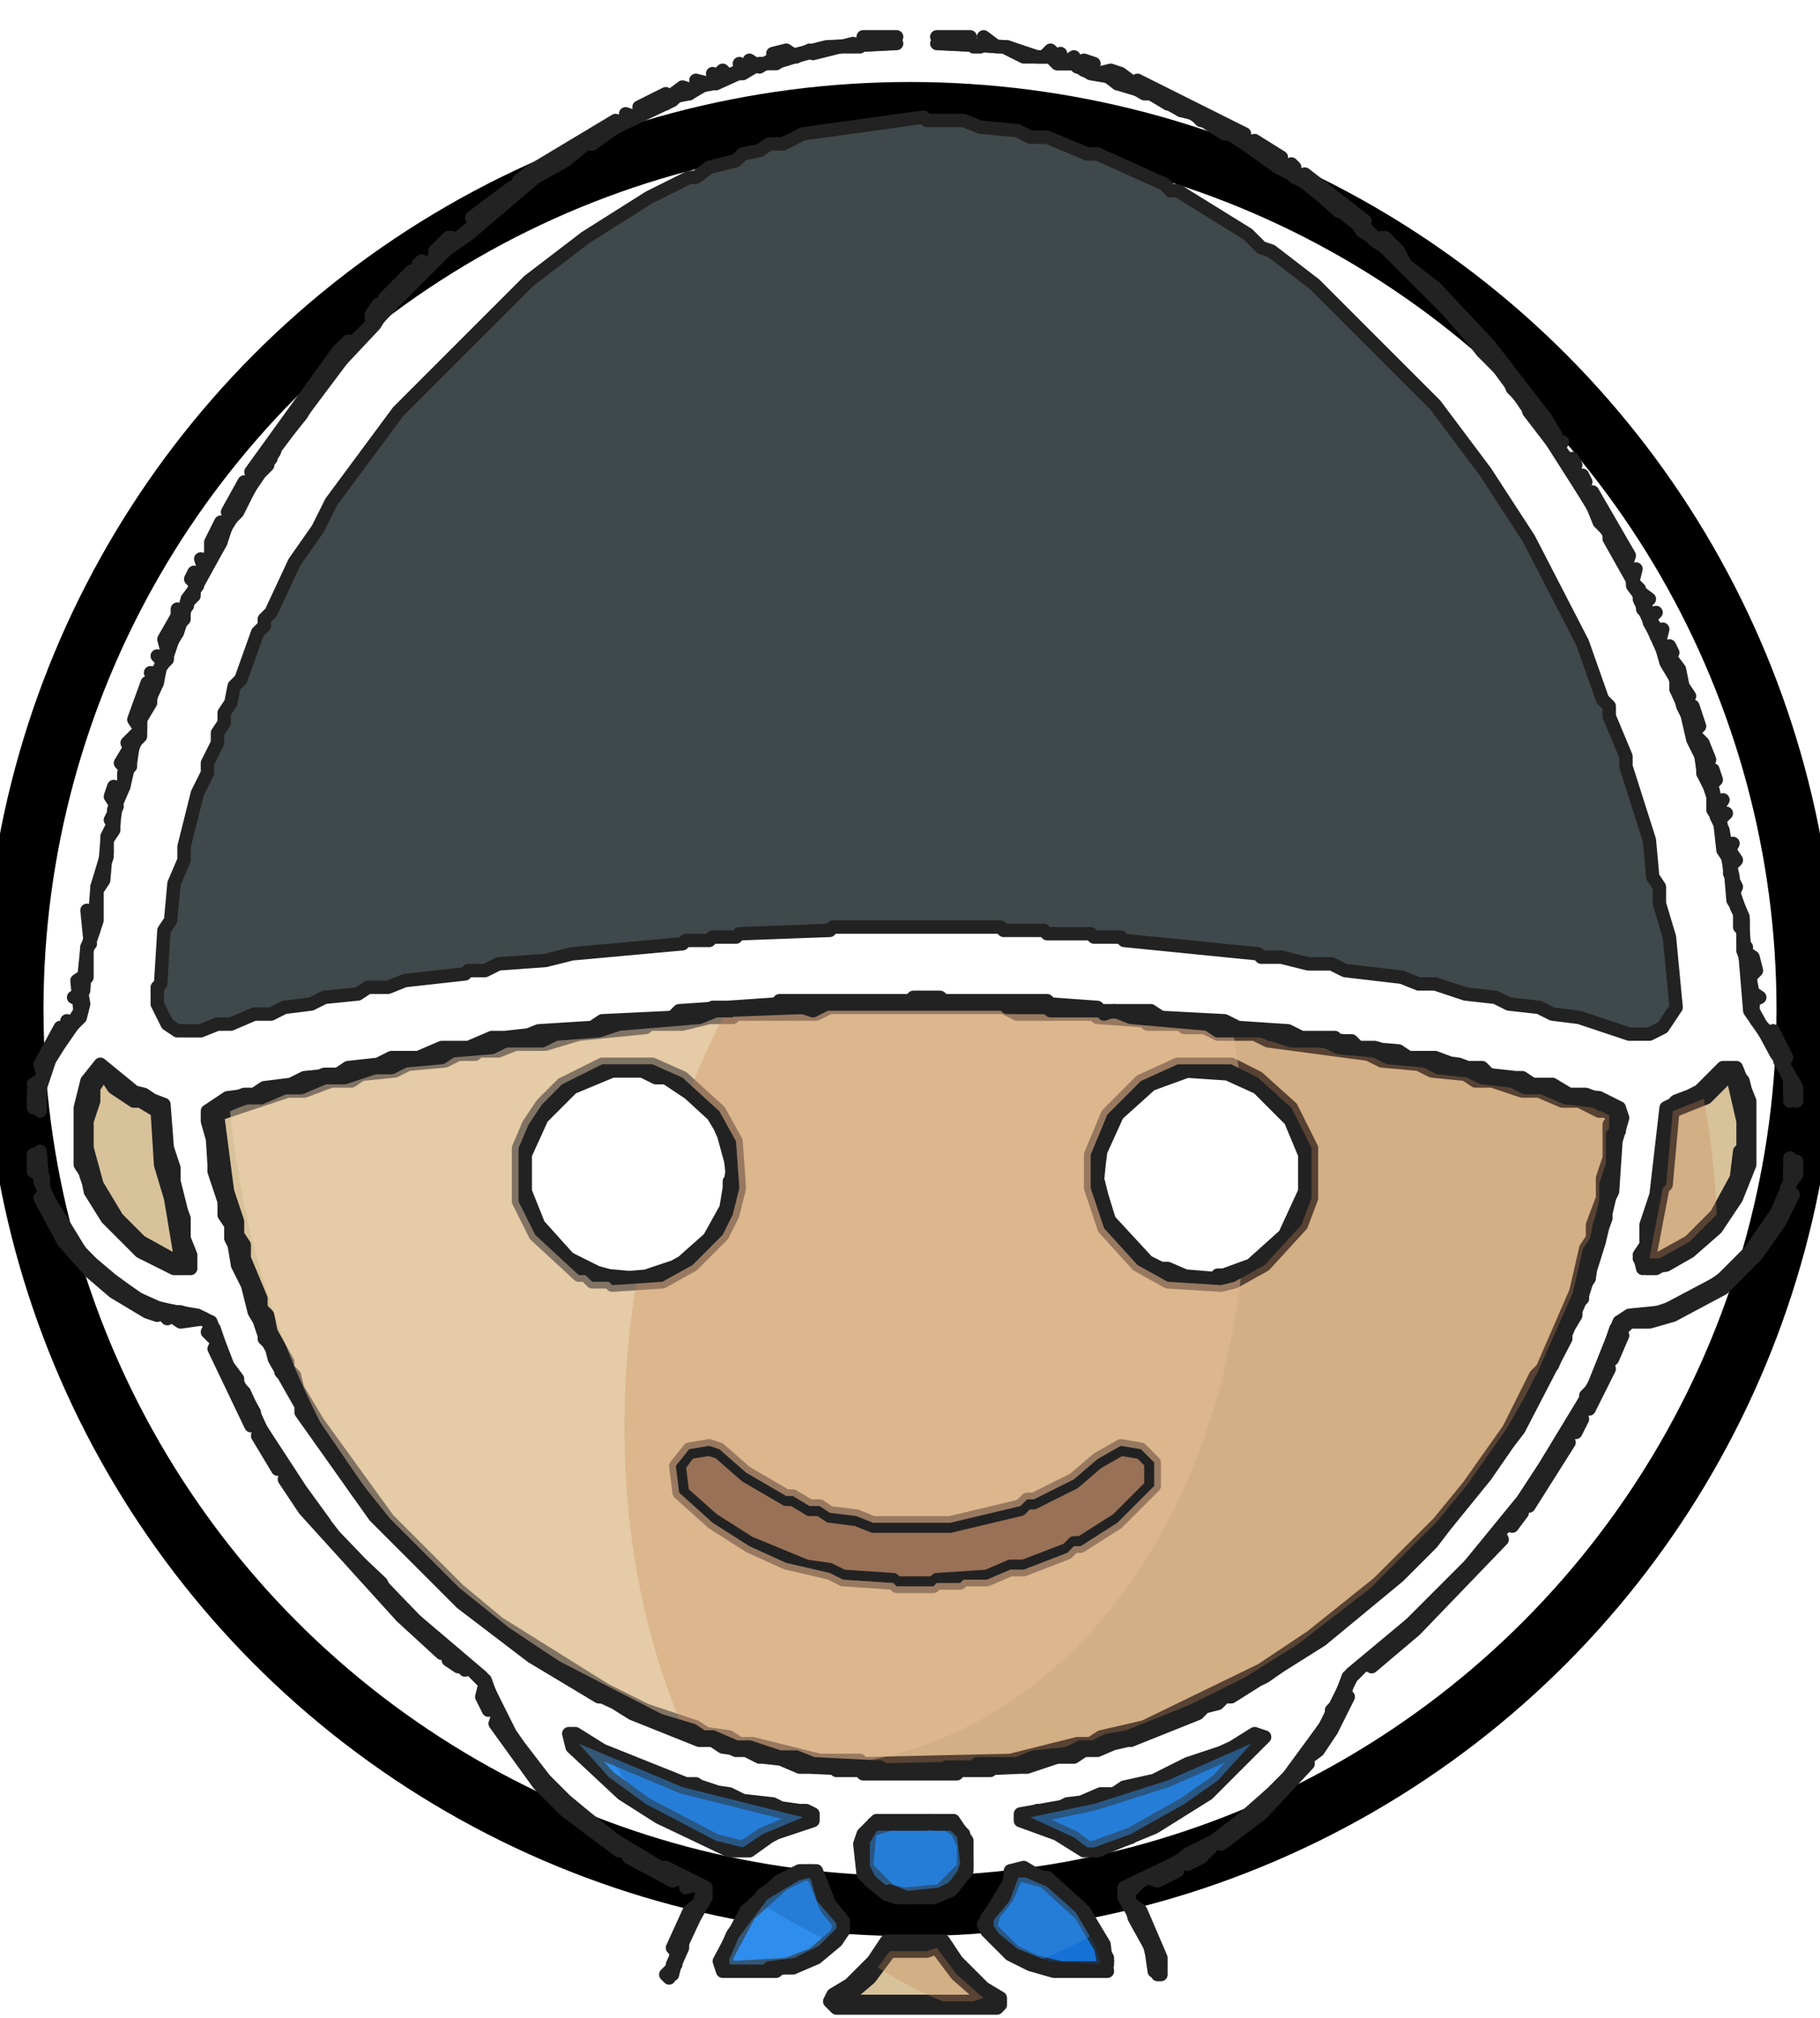 <svg xmlns="http://www.w3.org/2000/svg" xmlns:xlink="http://www.w3.org/1999/xlink" width="544" height="603" viewBox="0 0 544 603">
  <circle cx="272" cy="301.5" r="268" fill="none" stroke="#000" stroke-width="18"/>

<path d="M 250,598 L 251,599 L 296,599 L 297,598 L 286,588 L 281,581 L 266,581 L 261,588 Z M 294,596 L 291,599 L 255,599 L 253,597 L 266,582 L 277,582 L 278,581 L 280,581 L 287,590 Z M 203,438 L 204,446 L 213,454 L 224,461 L 241,468 L 248,469 L 252,471 L 267,472 L 268,473 L 279,473 L 280,472 L 295,471 L 302,468 L 306,468 L 319,463 L 321,461 L 323,461 L 334,454 L 344,444 L 344,437 L 341,434 L 335,433 L 328,437 L 321,443 L 309,449 L 307,449 L 305,451 L 284,456 L 261,456 L 256,454 L 248,453 L 245,451 L 242,451 L 237,448 L 235,448 L 223,441 L 215,434 L 212,433 L 206,434 Z M 518,320 L 516,320 L 509,327 L 507,327 L 499,332 L 496,358 L 493,367 L 493,372 L 491,376 L 492,378 L 495,378 L 507,371 L 516,361 L 520,353 L 520,350 L 522,346 L 522,331 L 520,323 Z M 517,321 L 520,324 L 521,334 L 522,335 L 522,343 L 521,344 L 520,352 L 514,363 L 505,372 L 496,377 L 494,377 L 492,374 L 497,354 L 499,333 L 506,328 L 510,327 Z M 30,320 L 27,324 L 26,332 L 25,333 L 25,346 L 28,355 L 32,362 L 40,371 L 50,377 L 56,378 L 56,375 L 54,371 L 54,365 L 51,356 L 50,346 L 49,345 L 48,331 L 39,327 L 32,320 Z M 30,321 L 40,328 L 42,328 L 48,332 L 49,348 L 55,375 L 53,377 L 51,377 L 42,372 L 34,364 L 28,354 L 25,343 L 25,335 L 26,334 L 27,325 Z M 352,319 L 341,324 L 332,333 L 327,345 L 328,360 L 333,370 L 343,379 L 349,382 L 365,383 L 369,382 L 378,377 L 388,366 L 391,358 L 391,343 L 385,331 L 376,323 L 368,319 Z M 354,319 L 365,319 L 369,320 L 378,325 L 386,333 L 391,345 L 391,356 L 386,368 L 376,378 L 368,382 L 364,382 L 363,383 L 351,382 L 341,377 L 331,366 L 327,353 L 328,343 L 332,334 L 342,324 L 347,321 L 350,321 Z M 180,319 L 168,325 L 159,336 L 156,343 L 156,359 L 159,364 L 159,366 L 165,374 L 173,380 L 175,380 L 177,382 L 182,382 L 183,383 L 198,382 L 207,377 L 215,369 L 218,363 L 220,355 L 219,341 L 214,332 L 204,323 L 195,319 Z M 182,319 L 193,319 L 202,322 L 215,334 L 219,343 L 219,348 L 220,349 L 219,359 L 215,368 L 206,377 L 197,382 L 185,383 L 174,380 L 164,372 L 159,365 L 156,357 L 156,344 L 162,332 L 172,323 Z M 64,332 L 65,348 L 68,358 L 68,362 L 70,366 L 70,370 L 72,374 L 72,378 L 74,381 L 80,399 L 85,408 L 85,410 L 87,412 L 94,426 L 108,446 L 116,456 L 136,476 L 163,496 L 180,506 L 204,517 L 207,517 L 210,519 L 213,519 L 220,522 L 224,522 L 228,524 L 237,525 L 242,527 L 263,528 L 264,529 L 282,529 L 283,528 L 305,527 L 310,525 L 320,524 L 324,522 L 337,519 L 340,517 L 343,517 L 378,500 L 393,490 L 414,473 L 430,457 L 443,441 L 452,428 L 461,410 L 463,408 L 475,378 L 475,375 L 480,359 L 481,349 L 482,348 L 482,339 L 483,338 L 483,332 L 474,328 L 469,328 L 462,325 L 457,325 L 453,323 L 444,322 L 436,319 L 431,319 L 411,314 L 405,314 L 402,312 L 387,311 L 383,309 L 369,308 L 362,306 L 346,305 L 345,304 L 329,303 L 328,302 L 303,301 L 302,300 L 246,300 L 245,301 L 232,301 L 231,302 L 213,302 L 209,304 L 205,303 L 202,305 L 184,306 L 178,308 L 151,311 L 141,314 L 135,314 L 125,317 L 120,317 L 111,320 L 106,320 L 102,322 L 97,322 L 93,324 L 81,326 L 77,328 L 73,328 Z M 64,333 L 66,331 L 75,328 L 79,328 L 86,325 L 91,325 L 99,322 L 105,322 L 108,320 L 118,319 L 127,316 L 133,316 L 137,314 L 149,313 L 154,311 L 163,311 L 173,308 L 180,308 L 181,307 L 193,306 L 194,305 L 204,305 L 205,304 L 219,303 L 220,302 L 244,302 L 248,300 L 300,300 L 304,302 L 327,302 L 328,303 L 335,303 L 343,305 L 353,305 L 354,306 L 360,306 L 364,308 L 375,308 L 379,310 L 409,314 L 413,316 L 424,317 L 428,319 L 438,320 L 441,322 L 446,322 L 455,325 L 460,325 L 467,328 L 472,328 L 478,331 L 481,331 L 483,333 L 483,335 L 482,336 L 482,346 L 480,352 L 480,358 L 478,362 L 477,370 L 475,373 L 472,386 L 462,409 L 460,411 L 452,427 L 440,444 L 431,455 L 412,474 L 392,490 L 377,500 L 342,517 L 329,520 L 326,522 L 322,522 L 302,527 L 258,528 L 257,527 L 245,527 L 225,522 L 221,522 L 218,520 L 211,519 L 208,517 L 203,516 L 181,506 L 149,486 L 137,476 L 115,454 L 94,425 L 88,415 L 88,413 L 85,409 L 85,407 L 80,398 L 79,393 L 77,391 L 77,388 L 72,376 L 72,372 L 70,369 L 70,365 L 67,356 Z" fill="#997156" stroke="#222" fill-rule="evenodd" stroke-width="4" stroke-linejoin="round" stroke-linecap="round" id="adventurous-boy-hair" />
<path d="M 294,597 L 286,590 L 280,582 L 277,583 L 266,583 L 260,591 L 253,597 L 255,598 L 291,598 Z M 518,322 L 516,322 L 510,328 L 500,332 L 498,354 L 497,355 L 493,376 L 496,376 L 505,371 L 513,363 L 519,352 L 520,344 L 521,343 L 521,335 Z M 30,322 L 28,325 L 28,329 L 26,335 L 26,343 L 29,354 L 35,364 L 42,371 L 51,376 L 54,376 L 51,358 L 48,348 L 47,332 L 42,329 L 40,329 L 34,325 L 32,322 Z M 65,333 L 68,356 L 71,365 L 71,369 L 73,372 L 73,376 L 78,388 L 78,391 L 80,393 L 81,398 L 86,407 L 86,409 L 88,411 L 89,415 L 95,425 L 116,454 L 137,475 L 149,485 L 181,505 L 193,511 L 208,516 L 211,518 L 218,519 L 221,521 L 225,521 L 245,526 L 257,526 L 258,527 L 302,526 L 322,521 L 326,521 L 329,519 L 342,516 L 377,499 L 392,489 L 412,473 L 430,455 L 439,444 L 451,427 L 459,411 L 461,409 L 471,386 L 474,373 L 476,370 L 476,366 L 479,358 L 479,352 L 481,346 L 481,336 L 482,335 L 481,332 L 478,332 L 472,329 L 467,329 L 460,326 L 455,326 L 446,323 L 441,323 L 438,321 L 428,320 L 424,318 L 413,317 L 409,315 L 379,311 L 375,309 L 364,309 L 360,307 L 354,307 L 353,306 L 343,306 L 342,305 L 328,304 L 327,303 L 304,303 L 300,301 L 248,301 L 244,303 L 220,303 L 219,304 L 212,304 L 204,306 L 194,306 L 193,307 L 173,309 L 163,312 L 154,312 L 149,314 L 143,314 L 142,315 L 137,315 L 133,317 L 122,318 L 118,320 L 108,321 L 105,323 L 99,323 L 91,326 L 86,326 Z M 202,438 L 206,433 L 212,432 L 215,433 L 223,440 L 235,447 L 237,447 L 242,450 L 245,450 L 248,452 L 256,453 L 261,455 L 284,455 L 305,450 L 307,448 L 309,448 L 321,442 L 328,436 L 335,432 L 341,433 L 345,437 L 345,444 L 334,455 L 323,462 L 321,462 L 319,464 L 306,469 L 302,469 L 295,472 L 288,472 L 287,473 L 280,473 L 279,474 L 268,474 L 267,473 L 252,472 L 248,470 L 235,467 L 224,462 L 213,455 L 203,446 Z M 352,318 L 368,318 L 376,322 L 386,331 L 392,343 L 392,358 L 389,366 L 378,378 L 369,383 L 365,384 L 349,383 L 340,378 L 330,367 L 326,355 L 326,345 L 331,333 L 341,323 Z M 180,318 L 195,318 L 204,322 L 215,332 L 220,341 L 221,355 L 219,363 L 216,369 L 207,378 L 198,383 L 183,384 L 182,383 L 177,383 L 175,381 L 173,381 L 160,369 L 155,359 L 155,343 L 158,336 L 162,330 L 168,324 Z" fill="#d8c29a" stroke="#222" fill-rule="evenodd" stroke-width="4" stroke-linejoin="round" stroke-linecap="round" id="adventurous-boy-skin" />
<path d="M 304,560 L 301,567 L 297,572 L 296,576 L 303,583 L 309,586 L 317,588 L 329,588 L 330,587 L 329,582 L 323,572 L 312,562 Z M 243,560 L 240,560 L 234,563 L 224,572 L 217,585 L 218,588 L 235,587 L 243,584 L 250,578 L 251,575 L 247,570 Z M 260,547 L 259,558 L 266,565 L 270,566 L 281,565 L 288,558 L 288,551 L 286,547 L 283,545 L 266,545 Z M 374,521 L 349,532 L 327,539 L 308,543 L 321,549 L 325,552 L 327,552 L 338,548 L 354,539 L 364,532 Z M 173,521 L 182,531 L 193,539 L 214,550 L 222,552 L 228,548 L 240,543 L 204,534 Z" fill="#197cea" stroke="#222" fill-rule="evenodd" stroke-width="4" stroke-linejoin="round" stroke-linecap="round" id="adventurous-boy-outfit" />
<path d="M 248,598 L 250,600 L 298,600 L 299,599 L 299,597 L 294,594 L 286,586 L 282,580 L 265,580 L 261,586 L 254,593 L 249,596 Z M 249,598 L 260,588 L 266,580 L 281,580 L 287,588 L 298,598 L 296,600 L 251,600 Z M 244,559 L 239,559 L 233,562 L 223,571 L 215,586 L 216,589 L 232,589 L 233,588 L 237,588 L 244,585 L 250,580 L 252,577 L 252,574 L 248,569 Z M 242,559 L 245,562 L 248,570 L 252,575 L 251,578 L 246,583 L 238,587 L 230,589 L 218,589 L 216,587 L 216,585 L 223,572 L 231,564 L 240,559 Z M 302,559 L 302,562 L 294,575 L 295,577 L 302,584 L 308,587 L 315,589 L 331,589 L 330,581 L 324,571 L 313,561 L 311,561 L 306,558 Z M 304,559 L 312,561 L 324,572 L 331,585 L 331,587 L 329,589 L 317,589 L 309,587 L 303,584 L 295,576 L 296,572 L 300,567 L 302,561 Z M 258,548 L 257,551 L 258,560 L 265,566 L 268,567 L 279,567 L 284,565 L 289,559 L 289,550 L 285,544 L 262,544 Z M 258,550 L 261,545 L 265,545 L 266,544 L 283,544 L 287,547 L 289,551 L 289,558 L 281,566 L 277,566 L 276,567 L 266,566 L 259,560 L 258,558 Z M 378,519 L 375,518 L 367,523 L 355,527 L 345,532 L 336,534 L 333,536 L 329,536 L 322,539 L 305,542 L 305,544 L 316,548 L 324,553 L 328,553 L 345,546 L 361,536 Z M 375,522 L 364,533 L 354,540 L 338,549 L 327,553 L 325,553 L 321,550 L 311,546 L 308,543 L 310,541 L 315,541 L 319,539 L 327,538 L 349,531 L 373,520 Z M 170,518 L 171,522 L 186,536 L 197,543 L 218,553 L 224,553 L 231,548 L 243,544 L 243,542 L 241,541 L 235,541 L 231,539 L 222,538 L 218,536 L 211,535 L 208,533 L 205,533 L 180,523 L 172,518 Z M 172,522 L 174,520 L 179,523 L 204,533 L 207,533 L 225,539 L 239,541 L 241,543 L 239,545 L 237,545 L 222,553 L 214,551 L 193,540 L 182,532 Z M 537,347 L 535,349 L 535,353 L 530,365 L 524,374 L 518,380 L 505,389 L 493,393 L 488,393 L 484,395 L 476,415 L 474,417 L 474,419 L 453,452 L 444,463 L 418,489 L 403,501 L 400,509 L 398,511 L 398,513 L 388,528 L 373,543 L 359,553 L 336,564 L 336,567 L 343,579 L 346,590 L 347,590 L 347,585 L 341,571 L 337,568 L 336,565 L 343,561 L 346,562 L 352,559 L 351,558 L 353,556 L 355,557 L 359,555 L 364,550 L 365,551 L 377,542 L 391,527 L 390,526 L 394,523 L 398,517 L 403,507 L 402,506 L 403,502 L 408,497 L 410,498 L 423,487 L 449,460 L 448,458 L 451,455 L 452,456 L 455,452 L 454,451 L 456,449 L 457,450 L 469,431 L 468,429 L 470,427 L 471,428 L 473,424 L 472,422 L 474,420 L 475,421 L 481,409 L 480,408 L 482,406 L 485,399 L 484,398 L 487,395 L 493,395 L 500,393 L 515,385 L 525,375 L 532,365 L 536,357 L 534,355 L 537,351 Z M 10,345 L 10,350 L 13,352 L 13,357 L 12,358 L 19,371 L 27,380 L 34,386 L 44,392 L 47,393 L 48,392 L 50,394 L 51,393 L 54,395 L 61,394 L 63,396 L 62,398 L 65,401 L 64,403 L 75,426 L 76,425 L 78,427 L 77,429 L 83,439 L 84,438 L 86,440 L 85,442 L 91,451 L 120,483 L 132,494 L 133,493 L 135,495 L 134,496 L 137,498 L 139,497 L 145,503 L 144,507 L 146,511 L 147,510 L 149,512 L 148,515 L 161,533 L 169,541 L 185,553 L 186,552 L 188,555 L 201,562 L 204,561 L 206,563 L 205,564 L 209,563 L 211,565 L 210,568 L 206,571 L 201,582 L 202,583 L 202,587 L 199,590 L 200,591 L 204,582 L 204,579 L 211,567 L 211,564 L 199,558 L 197,558 L 185,551 L 173,542 L 158,527 L 149,513 L 145,502 L 131,491 L 103,463 L 91,448 L 76,424 L 76,422 L 68,408 L 63,395 L 59,393 L 47,391 L 37,386 L 30,381 L 19,368 L 13,355 L 11,345 Z M 354,320 L 345,323 L 337,329 L 333,334 L 329,343 L 328,353 L 332,366 L 341,376 L 351,381 L 363,382 L 364,381 L 368,381 L 376,377 L 385,368 L 390,356 L 390,345 L 385,333 L 378,326 L 369,321 Z M 355,320 L 365,320 L 376,325 L 386,335 L 390,345 L 390,356 L 384,369 L 374,378 L 363,382 L 356,382 L 349,379 L 346,379 L 343,377 L 331,364 L 328,352 L 329,344 L 334,333 L 344,324 Z M 182,320 L 172,324 L 163,332 L 157,344 L 157,357 L 160,365 L 165,372 L 174,379 L 185,382 L 197,381 L 206,376 L 214,368 L 218,359 L 218,353 L 219,352 L 218,343 L 214,334 L 202,323 L 193,320 Z M 183,320 L 192,320 L 196,322 L 199,322 L 208,328 L 213,333 L 216,338 L 219,349 L 217,361 L 212,370 L 203,378 L 191,382 L 180,381 L 170,376 L 161,366 L 157,356 L 157,345 L 162,334 L 171,325 Z M 519,319 L 515,319 L 508,326 L 498,331 L 495,357 L 492,366 L 492,372 L 490,375 L 491,379 L 498,378 L 505,374 L 513,367 L 519,358 L 523,348 L 523,329 Z M 518,319 L 521,323 L 523,331 L 523,346 L 521,350 L 521,353 L 517,361 L 507,372 L 495,379 L 492,379 L 490,376 L 492,372 L 492,367 L 495,358 L 498,332 L 501,329 L 509,326 L 516,319 Z M 30,318 L 26,323 L 24,331 L 24,348 L 26,351 L 27,356 L 32,364 L 42,374 L 52,379 L 57,379 L 57,375 L 55,370 L 55,364 L 52,356 L 52,349 L 50,343 L 49,330 L 41,327 Z M 30,319 L 39,326 L 43,327 L 49,331 L 50,345 L 55,365 L 55,371 L 57,375 L 57,377 L 55,379 L 50,378 L 40,372 L 34,366 L 27,355 L 24,346 L 24,333 L 25,332 L 26,324 Z M 484,331 L 478,328 L 469,327 L 464,324 L 458,324 L 455,322 L 449,322 L 445,321 L 443,319 L 437,319 L 429,316 L 421,316 L 418,314 L 406,313 L 404,311 L 400,311 L 399,310 L 389,310 L 385,308 L 370,307 L 366,305 L 347,304 L 344,302 L 329,302 L 328,301 L 314,300 L 313,299 L 282,299 L 281,298 L 273,298 L 272,299 L 233,299 L 232,300 L 203,302 L 201,304 L 180,305 L 177,307 L 161,308 L 156,310 L 147,310 L 140,313 L 132,313 L 125,316 L 117,316 L 113,318 L 104,319 L 101,321 L 91,322 L 87,324 L 79,325 L 76,327 L 68,328 L 62,332 L 62,335 L 64,342 L 64,350 L 67,359 L 67,363 L 69,366 L 71,378 L 74,384 L 76,392 L 79,397 L 79,400 L 81,402 L 82,406 L 90,420 L 90,422 L 112,453 L 138,479 L 159,495 L 179,507 L 181,507 L 189,512 L 209,520 L 213,520 L 216,522 L 223,523 L 227,525 L 232,525 L 239,528 L 249,528 L 250,529 L 257,529 L 258,530 L 286,530 L 287,529 L 296,529 L 297,528 L 307,528 L 316,525 L 321,525 L 324,523 L 328,523 L 335,520 L 338,520 L 358,512 L 360,510 L 364,509 L 366,507 L 368,507 L 395,490 L 418,471 L 428,461 L 454,427 L 468,400 L 468,398 L 471,393 L 471,390 L 473,388 L 473,385 L 475,382 L 476,375 L 480,364 L 480,360 L 482,356 L 483,341 L 485,334 Z M 63,332 L 65,330 L 73,327 L 77,327 L 81,325 L 89,324 L 97,321 L 102,321 L 106,319 L 111,319 L 120,316 L 125,316 L 135,313 L 141,313 L 151,310 L 178,307 L 184,305 L 202,304 L 205,302 L 209,303 L 213,301 L 231,301 L 232,300 L 245,300 L 246,299 L 302,299 L 303,300 L 328,301 L 329,302 L 339,302 L 346,304 L 362,305 L 369,307 L 383,308 L 387,310 L 402,311 L 405,313 L 411,313 L 421,316 L 436,318 L 444,321 L 453,322 L 457,324 L 462,324 L 469,327 L 474,327 L 482,330 L 484,332 L 484,338 L 483,339 L 482,354 L 478,371 L 473,387 L 464,408 L 462,410 L 453,428 L 444,441 L 431,457 L 414,474 L 401,485 L 378,501 L 343,518 L 340,518 L 337,520 L 324,523 L 320,525 L 315,525 L 305,528 L 283,529 L 282,530 L 264,530 L 263,529 L 242,528 L 237,526 L 228,525 L 224,523 L 220,523 L 213,520 L 210,520 L 207,518 L 204,518 L 180,507 L 163,497 L 136,477 L 115,456 L 107,446 L 93,426 L 86,412 L 84,410 L 84,408 L 79,399 L 73,381 L 71,378 L 71,374 L 69,370 L 69,366 L 67,362 L 67,358 L 64,348 Z M 47,295 L 47,300 L 50,306 L 53,308 L 60,308 L 65,306 L 69,306 L 76,303 L 81,303 L 85,301 L 93,300 L 97,298 L 107,297 L 110,295 L 116,295 L 121,293 L 139,291 L 140,290 L 145,290 L 149,288 L 163,287 L 171,285 L 204,282 L 205,281 L 212,281 L 213,280 L 220,280 L 221,279 L 248,278 L 249,277 L 299,277 L 300,278 L 312,278 L 313,279 L 326,279 L 327,280 L 335,280 L 336,281 L 376,285 L 377,286 L 383,286 L 391,288 L 398,288 L 402,290 L 419,292 L 424,294 L 429,294 L 438,297 L 447,298 L 451,300 L 460,301 L 464,303 L 472,304 L 487,309 L 493,309 L 497,307 L 501,301 L 499,280 L 496,270 L 496,265 L 494,262 L 493,251 L 486,229 L 486,226 L 481,214 L 481,211 L 479,209 L 473,192 L 457,161 L 444,141 L 429,121 L 393,85 L 380,75 L 377,74 L 373,70 L 352,57 L 350,57 L 348,55 L 328,46 L 325,46 L 313,41 L 308,41 L 304,39 L 293,38 L 288,36 L 277,36 L 276,35 L 240,40 L 234,43 L 230,43 L 227,45 L 222,46 L 220,48 L 212,50 L 208,53 L 206,53 L 194,59 L 175,71 L 158,84 L 119,123 L 99,150 L 95,158 L 88,168 L 81,183 L 79,185 L 79,187 L 77,189 L 72,203 L 70,205 L 69,210 L 67,213 L 67,216 L 65,219 L 65,222 L 62,228 L 62,231 L 59,237 L 55,253 L 55,257 L 52,264 L 51,275 L 49,278 L 48,294 Z M 280,11 L 282,13 L 300,14 L 306,17 L 314,17 L 316,19 L 321,19 L 326,22 L 332,23 L 334,25 L 344,28 L 349,31 L 351,31 L 353,33 L 357,34 L 359,36 L 361,36 L 379,47 L 382,50 L 384,50 L 387,53 L 390,54 L 400,63 L 403,64 L 411,72 L 416,75 L 433,92 L 443,105 L 451,113 L 452,116 L 456,120 L 457,123 L 467,136 L 483,163 L 488,173 L 488,175 L 491,179 L 491,182 L 493,184 L 493,186 L 496,191 L 498,198 L 501,203 L 501,206 L 503,208 L 506,221 L 509,227 L 509,231 L 512,237 L 512,242 L 514,245 L 515,254 L 517,257 L 518,269 L 520,272 L 520,277 L 521,278 L 523,302 L 532,315 L 535,323 L 535,327 L 537,329 L 537,325 L 533,318 L 534,316 L 530,308 L 529,309 L 525,305 L 523,301 L 524,297 L 523,292 L 525,290 L 524,286 L 521,284 L 522,283 L 521,282 L 521,274 L 518,267 L 519,265 L 517,261 L 517,259 L 519,257 L 517,254 L 518,252 L 517,253 L 515,251 L 514,245 L 516,243 L 515,244 L 513,242 L 515,239 L 514,240 L 512,238 L 511,235 L 513,233 L 512,230 L 511,231 L 509,229 L 511,227 L 509,222 L 506,219 L 508,217 L 506,211 L 505,212 L 503,210 L 505,208 L 503,205 L 502,200 L 499,196 L 500,195 L 499,193 L 498,194 L 496,192 L 497,188 L 496,189 L 493,185 L 495,183 L 494,184 L 491,181 L 493,179 L 489,176 L 488,174 L 489,170 L 488,171 L 486,169 L 487,166 L 476,147 L 475,148 L 473,146 L 474,144 L 473,142 L 472,143 L 470,141 L 471,139 L 470,137 L 469,138 L 466,134 L 467,132 L 466,133 L 464,131 L 465,130 L 462,125 L 445,103 L 429,86 L 420,79 L 418,75 L 414,71 L 412,72 L 407,67 L 408,66 L 390,52 L 388,53 L 386,51 L 387,50 L 386,49 L 384,50 L 382,48 L 383,47 L 375,42 L 373,43 L 371,41 L 372,40 L 340,24 L 339,25 L 335,22 L 332,21 L 328,22 L 326,20 L 327,19 L 324,18 L 322,20 L 320,18 L 321,17 L 318,19 L 316,17 L 317,16 L 316,17 L 314,15 L 312,17 L 309,17 L 301,14 L 298,14 L 294,11 L 295,12 L 293,14 L 291,14 L 289,12 L 290,11 Z M 268,11 L 258,11 L 259,12 L 257,14 L 255,13 L 243,16 L 242,15 L 238,17 L 235,15 L 231,16 L 232,17 L 227,20 L 224,18 L 225,19 L 223,21 L 221,19 L 222,20 L 218,23 L 216,21 L 214,23 L 213,22 L 214,23 L 212,25 L 208,24 L 209,25 L 207,27 L 204,26 L 200,29 L 199,28 L 191,32 L 192,33 L 190,35 L 187,34 L 188,35 L 186,37 L 184,36 L 159,51 L 155,54 L 156,55 L 154,57 L 153,56 L 141,65 L 142,67 L 136,72 L 134,71 L 130,75 L 130,77 L 128,79 L 126,78 L 125,79 L 126,80 L 124,82 L 123,81 L 115,89 L 116,90 L 114,92 L 113,91 L 111,94 L 112,96 L 106,102 L 104,102 L 101,105 L 75,141 L 76,143 L 74,145 L 73,144 L 68,153 L 69,155 L 67,157 L 66,156 L 63,162 L 63,166 L 61,168 L 60,167 L 61,170 L 59,172 L 58,171 L 57,173 L 59,175 L 56,179 L 56,181 L 54,183 L 53,182 L 53,184 L 49,191 L 50,195 L 48,197 L 47,196 L 49,198 L 46,202 L 45,201 L 47,203 L 45,205 L 44,204 L 40,215 L 42,218 L 38,222 L 39,223 L 36,228 L 38,230 L 37,234 L 35,236 L 34,235 L 33,238 L 35,241 L 33,245 L 34,246 L 32,250 L 32,256 L 29,265 L 29,271 L 27,273 L 26,272 L 27,282 L 26,283 L 26,291 L 23,293 L 24,303 L 21,306 L 20,305 L 21,306 L 19,308 L 18,307 L 12,318 L 13,322 L 10,324 L 11,325 L 10,326 L 10,331 L 12,329 L 12,325 L 15,316 L 20,308 L 24,304 L 25,300 L 24,294 L 26,292 L 26,284 L 29,275 L 29,266 L 31,263 L 32,251 L 34,248 L 34,242 L 37,235 L 40,222 L 42,220 L 42,215 L 45,210 L 45,207 L 47,204 L 48,199 L 50,197 L 50,194 L 53,189 L 56,180 L 58,178 L 58,176 L 66,162 L 68,156 L 71,153 L 76,143 L 81,137 L 81,135 L 90,124 L 96,114 L 112,97 L 115,92 L 134,73 L 140,70 L 157,55 L 175,43 L 177,43 L 182,39 L 201,30 L 203,28 L 206,28 L 211,25 L 214,25 L 225,20 L 249,14 L 266,13 Z" fill="#3f484b" stroke="#222" fill-rule="evenodd" stroke-width="4" stroke-linejoin="round" stroke-linecap="round" />
<defs><clipPath id="adventurous-boy-hair-clip"><use xlink:href="#adventurous-boy-hair" /></clipPath><clipPath id="adventurous-boy-skin-clip"><use xlink:href="#adventurous-boy-skin" /></clipPath><clipPath id="adventurous-boy-outfit-clip"><use xlink:href="#adventurous-boy-outfit" /></clipPath></defs><g clip-path="url(#adventurous-boy-hair-clip)"><ellipse cx="260" cy="140" rx="130" ry="110" fill="#b98961" opacity="0.45" transform="rotate(-12 260 140)" /><ellipse cx="320" cy="170" rx="120" ry="120" fill="#6f4a2e" opacity="0.3" transform="rotate(18 320 170)" /></g><g clip-path="url(#adventurous-boy-skin-clip)"><ellipse cx="220" cy="330" rx="150" ry="200" fill="#f5d6b4" opacity="0.45" transform="rotate(-12 220 330)" /><ellipse cx="350" cy="400" rx="160" ry="210" fill="#c98758" opacity="0.32" transform="rotate(14 350 400)" /></g><g clip-path="url(#adventurous-boy-outfit-clip)"><ellipse cx="250" cy="520" rx="130" ry="80" fill="#52a7f2" opacity="0.4" transform="rotate(-8 250 520)" /><ellipse cx="320" cy="510" rx="150" ry="90" fill="#0f57a9" opacity="0.3" transform="rotate(12 320 510)" /></g><path d="M 303,559 L 300,567 L 295,573 L 295,576 L 297,579 L 303,584 L 313,588 L 330,589 L 331,586 L 329,580 L 323,570 L 314,562 L 307,559 Z" fill="none" stroke="#222" stroke-width="4" stroke-linejoin="round" stroke-linecap="round" />
<path d="M 244,560 L 242,559 L 238,560 L 228,566 L 219,578 L 216,585 L 216,588 L 218,589 L 229,589 L 230,588 L 238,587 L 246,583 L 252,577 L 252,574 L 246,567 Z" fill="none" stroke="#222" stroke-width="4" stroke-linejoin="round" stroke-linecap="round" />
<path d="M 288,548 L 285,545 L 279,545 L 278,544 L 277,545 L 261,545 L 258,550 L 258,558 L 260,562 L 265,566 L 266,565 L 271,567 L 281,566 L 285,564 L 288,560 L 289,557 Z" fill="none" stroke="#222" stroke-width="4" stroke-linejoin="round" stroke-linecap="round" />
<path d="M 535,346 L 535,354 L 532,361 L 523,374 L 514,383 L 497,392 L 487,393 L 484,395 L 477,413 L 457,446 L 439,468 L 422,485 L 404,500 L 396,516 L 385,531 L 376,540 L 363,550 L 355,554 L 350,558 L 340,562 L 337,565 L 339,573 L 344,582 L 345,589 L 345,585 L 343,579 L 338,570 L 337,566 L 341,562 L 362,551 L 372,543 L 373,544 L 372,543 L 389,528 L 388,527 L 397,515 L 404,501 L 409,496 L 410,497 L 409,496 L 419,488 L 440,467 L 451,454 L 455,451 L 454,450 L 473,421 L 479,409 L 483,397 L 487,393 L 497,392 L 512,385 L 525,372 L 531,363 L 535,354 Z" fill="none" stroke="#222" stroke-width="4" stroke-linejoin="round" stroke-linecap="round" />
<path d="M 12,344 L 12,353 L 18,366 L 22,371 L 21,372 L 34,383 L 33,384 L 34,383 L 44,390 L 61,394 L 64,397 L 67,406 L 77,426 L 87,441 L 86,442 L 89,444 L 97,455 L 96,456 L 114,473 L 115,475 L 114,476 L 115,475 L 124,484 L 123,485 L 124,484 L 140,498 L 139,499 L 140,498 L 145,503 L 149,513 L 163,533 L 186,552 L 205,562 L 207,562 L 210,565 L 208,572 L 201,587 L 201,590 L 203,582 L 210,568 L 210,564 L 205,561 L 203,561 L 201,559 L 199,559 L 184,550 L 170,539 L 163,532 L 153,519 L 144,501 L 124,484 L 100,459 L 93,450 L 78,427 L 73,416 L 71,414 L 71,412 L 68,408 L 63,395 L 54,392 L 50,392 L 41,388 L 30,380 L 24,374 L 13,356 Z" fill="none" stroke="#222" stroke-width="4" stroke-linejoin="round" stroke-linecap="round" />
<path d="M 64,332 L 65,348 L 67,352 L 67,357 L 72,373 L 72,377 L 86,412 L 94,426 L 107,445 L 115,455 L 136,476 L 151,488 L 166,498 L 197,514 L 207,517 L 210,519 L 213,519 L 220,522 L 224,522 L 233,525 L 238,525 L 243,527 L 263,528 L 264,529 L 282,529 L 283,528 L 291,528 L 292,527 L 304,527 L 309,525 L 319,524 L 323,522 L 327,522 L 331,520 L 337,519 L 357,511 L 373,503 L 389,493 L 411,476 L 431,456 L 440,445 L 452,428 L 460,414 L 472,387 L 475,374 L 477,371 L 480,359 L 480,354 L 482,348 L 482,339 L 483,338 L 483,332 L 477,329 L 468,328 L 461,325 L 456,325 L 452,323 L 443,322 L 439,320 L 430,319 L 426,317 L 415,316 L 411,314 L 400,313 L 396,311 L 386,311 L 377,308 L 364,308 L 361,306 L 338,304 L 333,302 L 330,303 L 329,302 L 314,302 L 313,301 L 301,301 L 300,300 L 247,300 L 243,302 L 240,301 L 214,302 L 209,304 L 185,306 L 179,308 L 166,309 L 162,311 L 151,311 L 147,313 L 135,314 L 132,316 L 121,317 L 117,319 L 112,319 L 103,322 L 97,322 L 90,325 L 85,325 L 78,328 L 73,328 Z" fill="none" stroke="#222" stroke-width="4" stroke-linejoin="round" stroke-linecap="round" />
<path d="M 280,13 L 301,14 L 310,17 L 314,17 L 316,19 L 321,19 L 324,21 L 330,22 L 334,25 L 337,25 L 342,28 L 344,28 L 353,33 L 355,33 L 366,40 L 368,40 L 382,50 L 388,53 L 406,67 L 407,69 L 412,72 L 424,83 L 448,110 L 462,129 L 476,151 L 478,156 L 481,159 L 481,161 L 490,177 L 490,179 L 501,203 L 501,206 L 506,217 L 506,220 L 509,227 L 509,231 L 512,236 L 513,244 L 515,248 L 519,271 L 521,275 L 521,284 L 523,290 L 524,302 L 535,322 L 535,329 L 535,322 L 532,317 L 533,316 L 531,315 L 524,302 L 524,299 L 526,298 L 523,296 L 523,290 L 521,284 L 521,275 L 518,266 L 518,262 L 512,236 L 509,230 L 508,223 L 506,220 L 506,217 L 503,211 L 500,200 L 495,190 L 493,183 L 491,181 L 490,176 L 488,174 L 488,172 L 485,168 L 485,166 L 483,164 L 480,157 L 464,132 L 465,131 L 464,132 L 459,125 L 460,124 L 456,121 L 450,112 L 435,95 L 436,94 L 435,95 L 412,72 L 413,71 L 412,72 L 402,64 L 403,63 L 402,64 L 394,56 L 393,57 L 390,53 L 389,54 L 363,37 L 351,31 L 349,31 L 347,29 L 321,19 L 317,19 L 314,17 L 310,17 L 301,14 Z" fill="none" stroke="#222" stroke-width="4" stroke-linejoin="round" stroke-linecap="round" />
<path d="M 268,13 L 259,13 L 258,12 L 256,14 L 247,14 L 231,19 L 227,19 L 213,25 L 208,26 L 206,28 L 201,29 L 199,31 L 197,31 L 180,40 L 158,54 L 151,60 L 150,59 L 151,60 L 136,72 L 135,71 L 136,72 L 112,96 L 111,95 L 112,96 L 105,103 L 96,115 L 95,114 L 96,115 L 83,132 L 82,135 L 69,154 L 59,173 L 59,175 L 56,179 L 53,189 L 51,191 L 50,196 L 47,201 L 45,209 L 42,215 L 42,218 L 40,221 L 39,228 L 37,231 L 37,234 L 34,242 L 34,246 L 32,250 L 32,255 L 29,265 L 28,278 L 26,283 L 25,296 L 22,298 L 24,299 L 24,302 L 14,318 L 12,325 L 12,332 L 12,325 L 15,316 L 24,303 L 26,283 L 28,278 L 29,265 L 32,255 L 32,250 L 34,246 L 35,238 L 37,235 L 37,231 L 39,229 L 39,225 L 42,218 L 42,215 L 47,204 L 47,201 L 50,196 L 53,187 L 55,185 L 55,182 L 66,162 L 66,160 L 77,142 L 80,139 L 80,137 L 104,105 L 130,77 L 140,70 L 160,53 L 169,48 L 175,43 L 177,43 L 184,38 L 204,28 L 219,22 L 222,22 L 227,19 L 232,19 L 235,17 L 247,14 Z" fill="none" stroke="#222" stroke-width="4" stroke-linejoin="round" stroke-linecap="round" />
</svg>